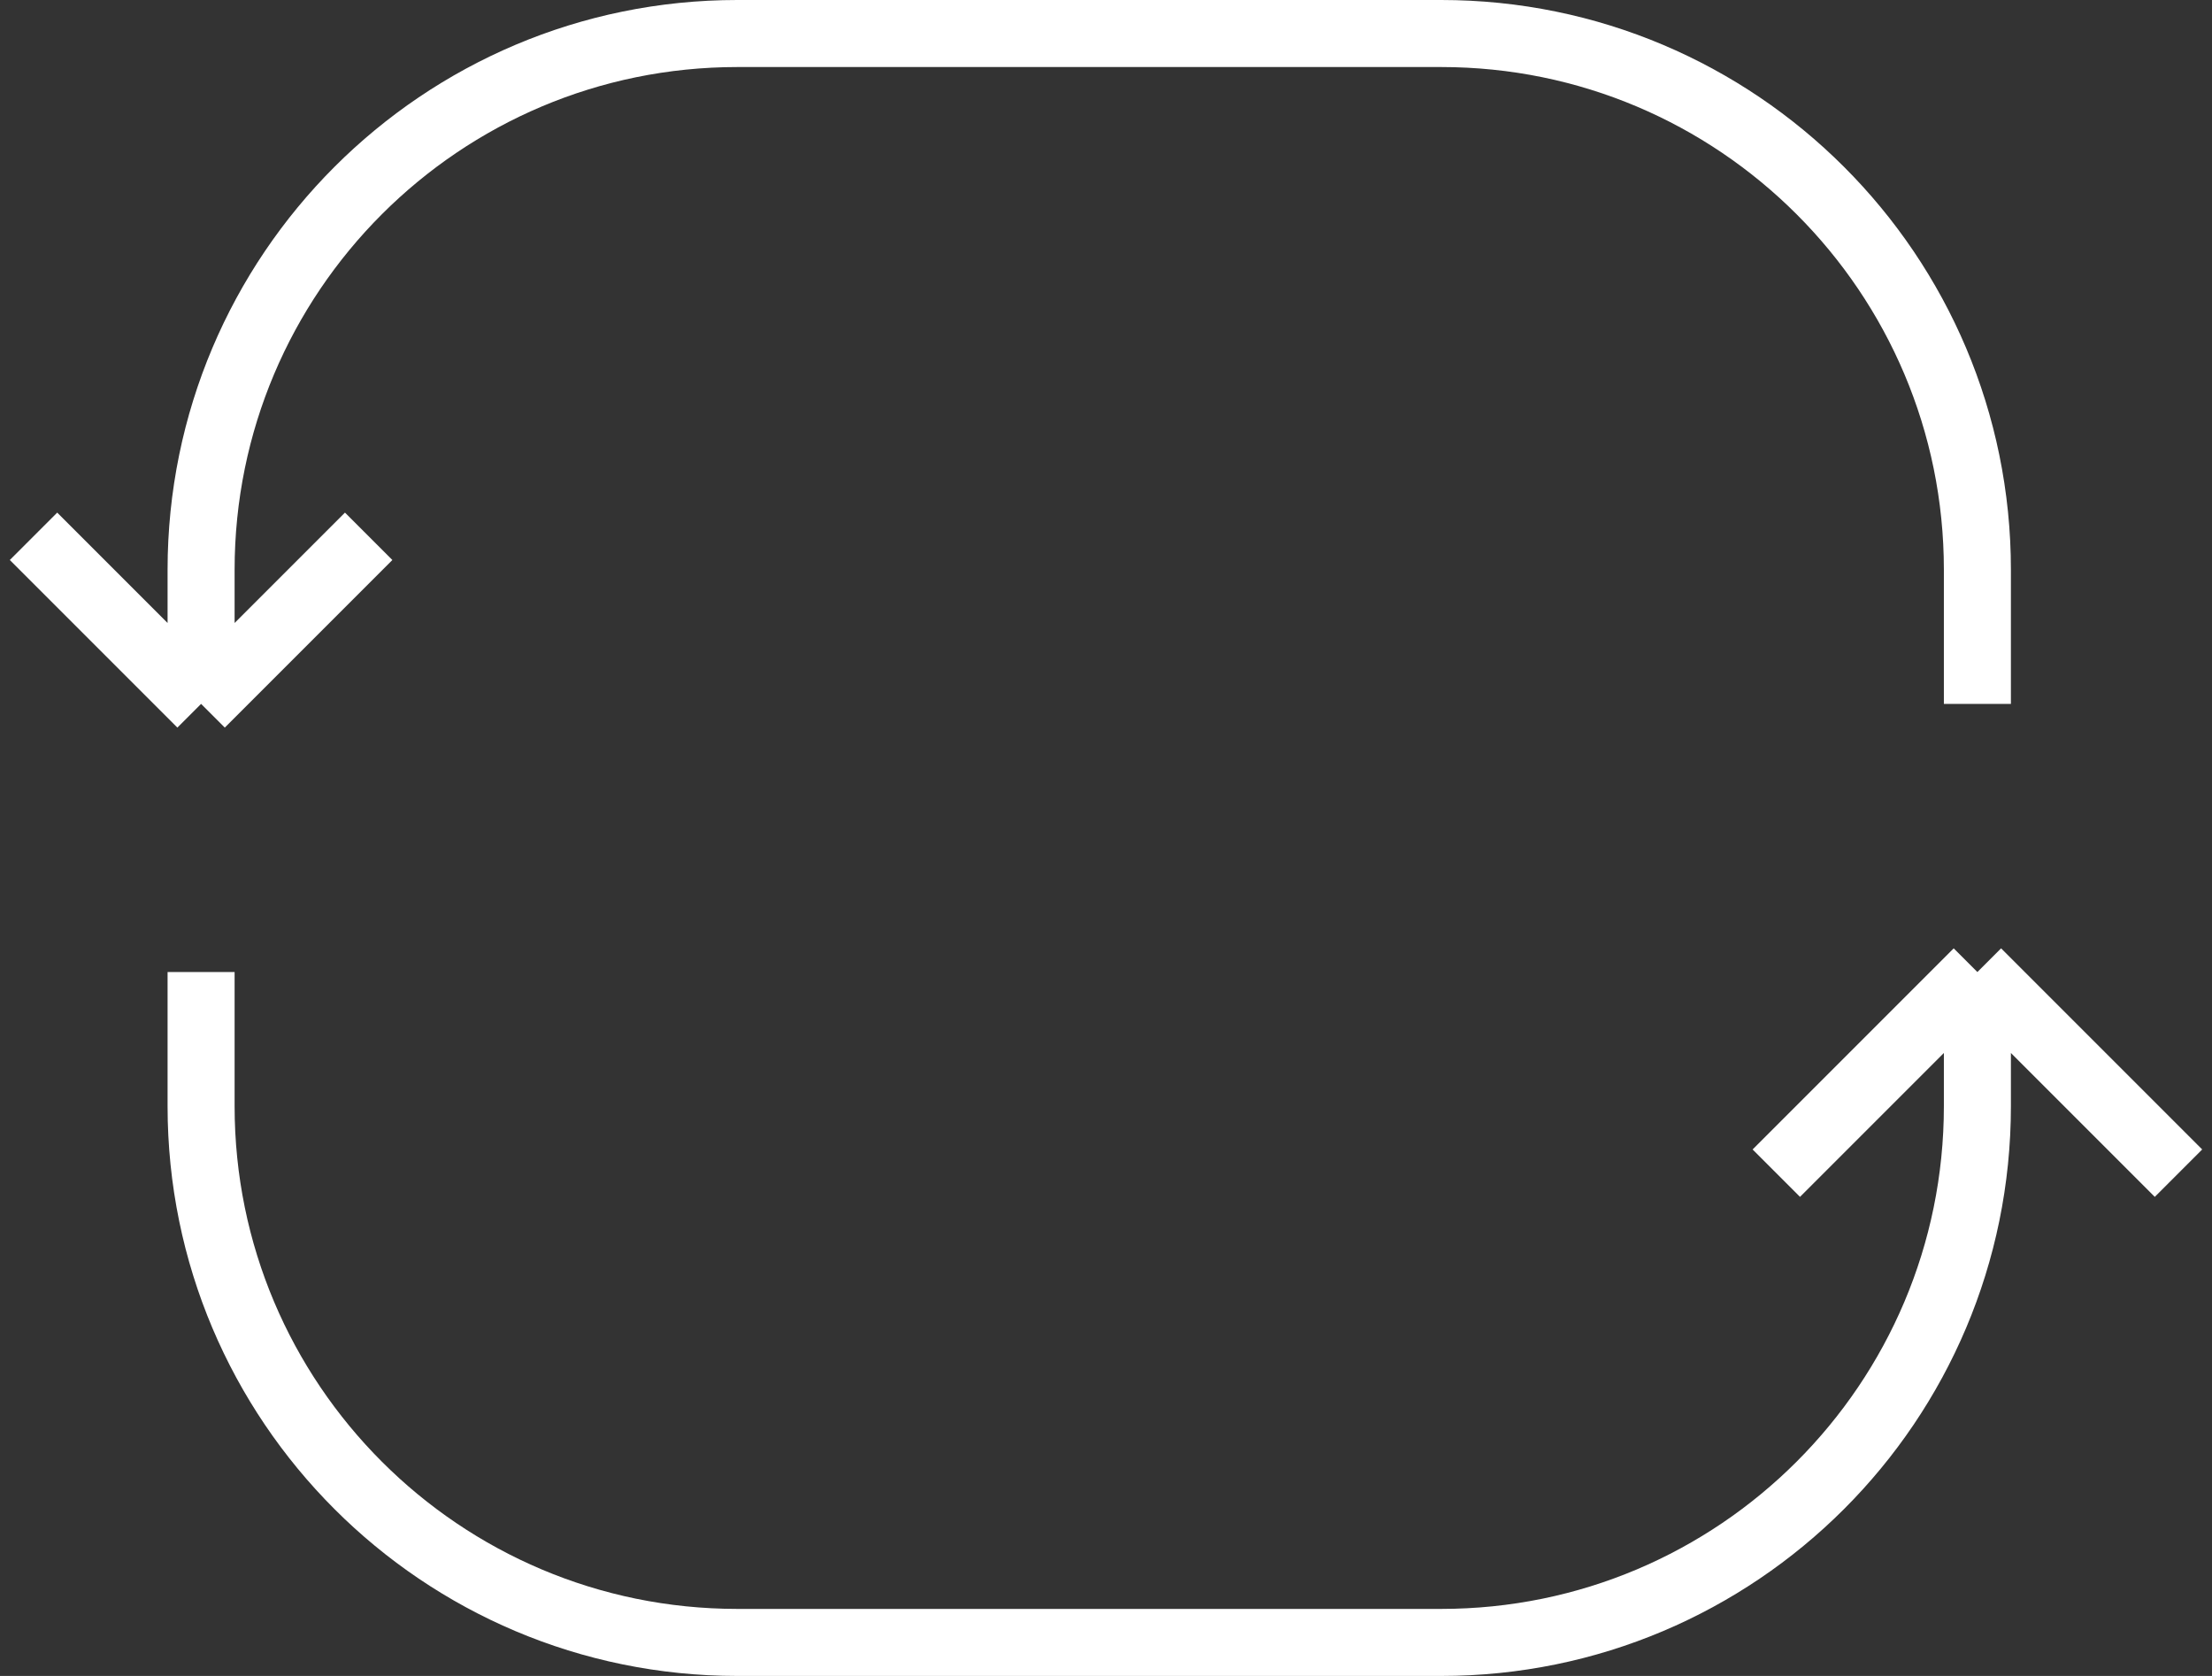 <svg width="66" height="50" viewBox="0 0 66 50" fill="none" xmlns="http://www.w3.org/2000/svg">
<rect x="0" y="0" width="66" height="50" fill="#333333" stroke="none"/>
<path d="M6 21V17C6 8.163 13.163 1 22 1H43C51.837 1 59 8.163 59 17V21M6 21L11 16M6 21L1 16M6 29V33C6 41.837 13.163 49 22 49H43C51.837 49 59 41.837 59 33V29M59 29L53 35M59 29L65 35" stroke="white" stroke-width="2"/>
</svg>
